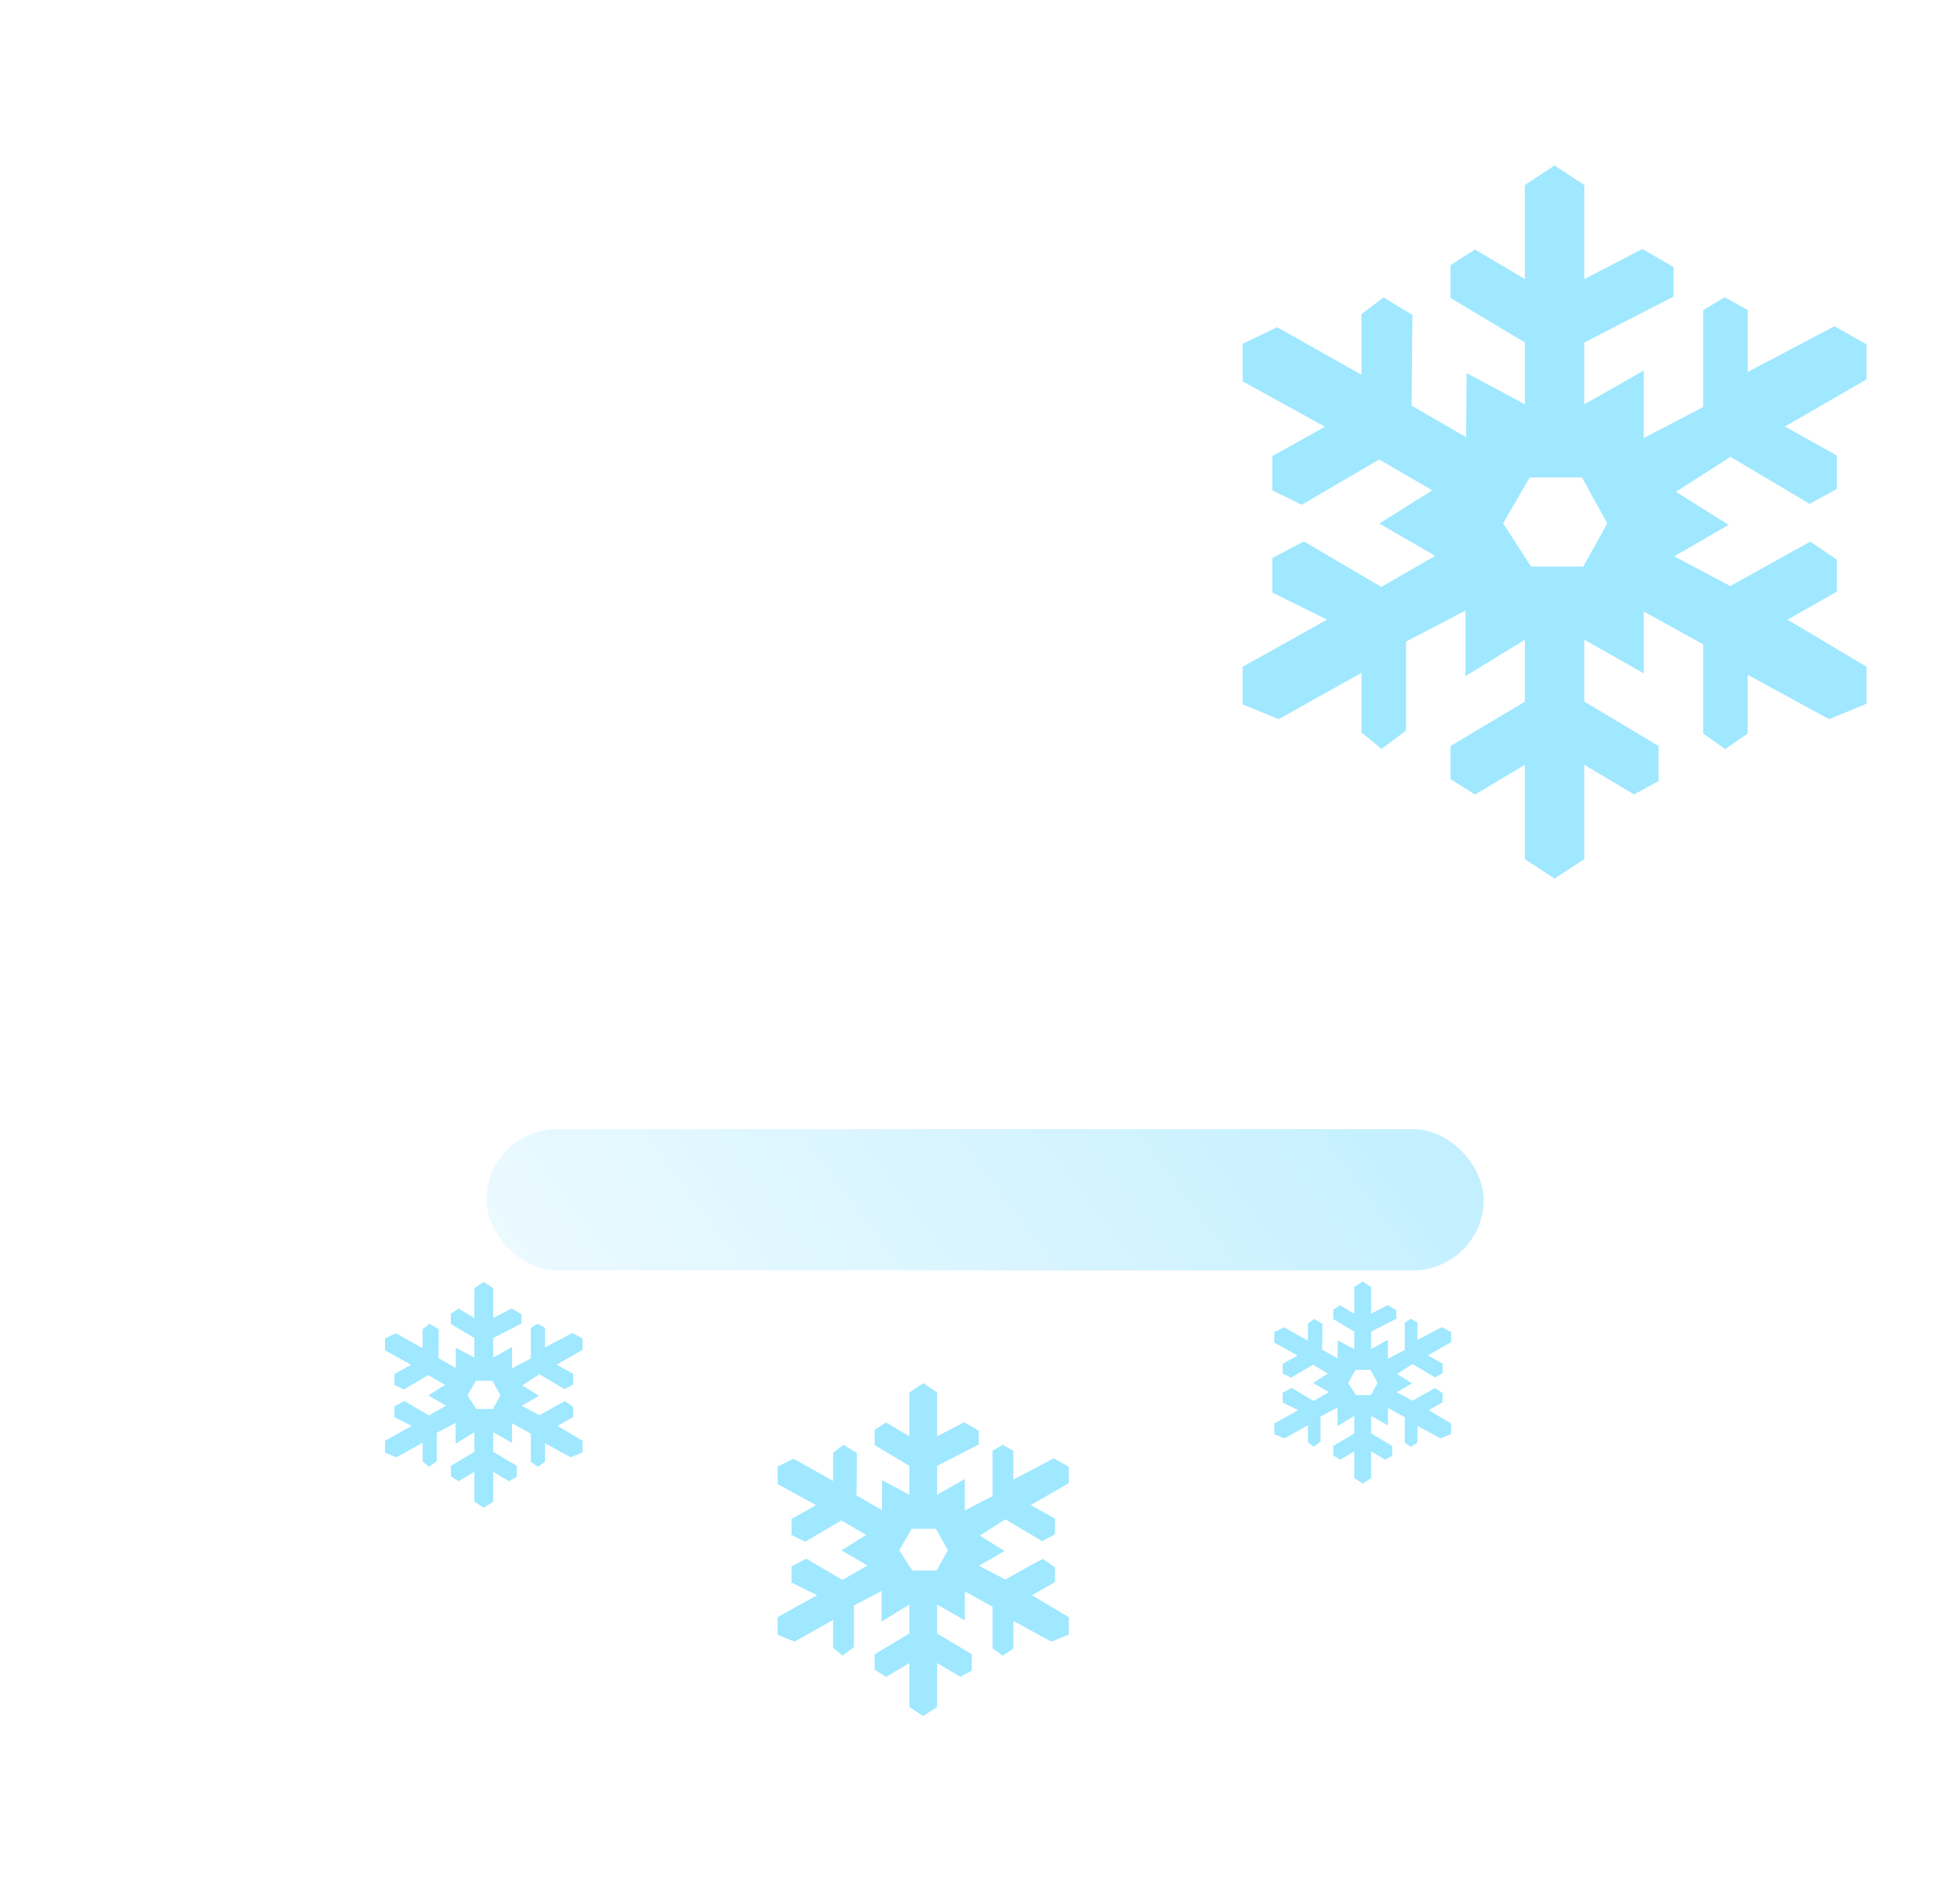 <svg width="25" height="24" viewBox="0 0 25 24" fill="none" xmlns="http://www.w3.org/2000/svg">
<g id="ic_heavysnow" clip-path="url(#clip0_124_253)">
<g id="Group 9220">
<g id="3" filter="url(#filter0_f_124_253)">
<rect x="6.205" y="14.4" width="12.72" height="1.8" rx="0.9" fill="#00BCFF"/>
</g>
<g id="clouds" filter="url(#filter1_bi_124_253)">
<path d="M20.538 8.752C20.595 8.424 20.625 8.088 20.625 7.744C20.625 4.527 17.994 1.92 14.747 1.92C12.334 1.92 10.26 3.361 9.355 5.422C8.622 4.795 7.67 4.416 6.63 4.416C4.311 4.416 2.431 6.299 2.431 8.622C2.431 8.751 2.437 8.879 2.449 9.006C1.333 9.547 0.565 10.683 0.565 11.996C0.565 13.834 2.069 15.324 3.924 15.324H19.785C21.64 15.324 23.144 13.834 23.144 11.996C23.144 10.414 22.03 9.09 20.538 8.752Z" fill="url(#paint0_linear_124_253)"/>
</g>
<path id="Vector" d="M19.45 10.956V9.754L18.814 10.132L18.502 9.936V9.513L19.45 8.948V8.158L18.692 8.622V7.786L17.934 8.182V9.317L17.621 9.55L17.366 9.34V8.58L16.309 9.171L15.85 8.982V8.503L16.927 7.902L16.229 7.557V7.117L16.631 6.904L17.619 7.485L18.303 7.09L18.288 7.078L17.593 6.676L18.269 6.253L17.592 5.859L16.604 6.437L16.229 6.253V5.816L16.9 5.442L15.85 4.863V4.384L16.29 4.173L17.366 4.779V4.006L17.647 3.793L18.015 4.016L18.005 5.173L18.7 5.575L18.707 4.758L19.45 5.156V4.367L18.502 3.8V3.381L18.814 3.182L19.45 3.559V2.36L19.828 2.11L20.208 2.36V3.559L20.948 3.175L21.345 3.405V3.783L20.208 4.367V5.156L20.966 4.726V5.586L21.724 5.191V3.955L21.999 3.791L22.292 3.954V4.744L23.399 4.16L23.808 4.391V4.838L22.767 5.439L23.429 5.809V6.236L23.082 6.425L22.073 5.826L21.376 6.271L22.048 6.693L21.355 7.095L22.07 7.473L23.09 6.907L23.429 7.137V7.545L22.8 7.902L23.808 8.503V8.974L23.33 9.171L22.292 8.605V9.354L22.004 9.553L21.724 9.354V8.217L20.966 7.798V8.587L20.208 8.158V8.947L21.155 9.513V9.96L20.843 10.131L20.208 9.754V10.956L19.828 11.204L19.45 10.956ZM19.172 6.674L19.529 7.225H20.195L20.501 6.674L20.178 6.088H19.512L19.172 6.674Z" fill="#9FE8FF"/>
<path id="Vector_2" d="M6.051 19.15V18.769L5.849 18.889L5.751 18.827V18.693L6.051 18.514V18.264L5.811 18.411V18.146L5.571 18.271V18.631L5.472 18.705L5.391 18.638V18.397L5.056 18.585L4.911 18.525V18.373L5.252 18.183L5.031 18.073V17.934L5.158 17.867L5.471 18.051L5.688 17.926L5.683 17.922L5.463 17.794L5.677 17.661L5.462 17.536L5.15 17.719L5.031 17.661V17.522L5.243 17.404L4.911 17.22V17.069L5.05 17.002L5.391 17.194V16.949L5.48 16.881L5.596 16.952L5.593 17.319L5.813 17.446L5.815 17.187L6.051 17.313V17.063L5.751 16.884V16.751L5.849 16.688L6.051 16.808V16.428L6.17 16.348L6.291 16.428V16.808L6.525 16.686L6.651 16.759V16.878L6.291 17.063V17.313L6.531 17.177V17.449L6.771 17.324V16.933L6.858 16.881L6.951 16.933V17.183L7.301 16.998L7.431 17.071V17.212L7.101 17.403L7.311 17.52V17.655L7.201 17.715L6.881 17.525L6.661 17.666L6.874 17.8L6.654 17.927L6.88 18.047L7.204 17.867L7.311 17.941V18.07L7.112 18.183L7.431 18.373V18.522L7.279 18.584L6.951 18.405V18.642L6.86 18.706L6.771 18.642V18.282L6.531 18.15V18.4L6.291 18.264V18.514L6.591 18.693V18.834L6.492 18.889L6.291 18.769V19.15L6.17 19.228L6.051 19.15ZM5.963 17.794L6.076 17.968H6.287L6.384 17.794L6.281 17.608H6.071L5.963 17.794Z" fill="#9FE8FF"/>
<path id="Vector_3" d="M11.599 21.768V21.207L11.302 21.384L11.157 21.292V21.095L11.599 20.831V20.462L11.245 20.679V20.289L10.892 20.474V21.004L10.746 21.112L10.627 21.014V20.659L10.134 20.935L9.919 20.847V20.623L10.422 20.343L10.096 20.182V19.977L10.284 19.877L10.745 20.148L11.064 19.964L11.057 19.959L10.733 19.771L11.048 19.574L10.732 19.39L10.271 19.66L10.096 19.574V19.37L10.409 19.195L9.919 18.925V18.701L10.124 18.603L10.627 18.886V18.525L10.758 18.425L10.93 18.53L10.925 19.07L11.249 19.257L11.252 18.876L11.599 19.062V18.693L11.157 18.429V18.233L11.302 18.14L11.599 18.317V17.757L11.775 17.64L11.953 17.757V18.317L12.298 18.137L12.483 18.245V18.421L11.953 18.693V19.062L12.306 18.861V19.262L12.66 19.078V18.501L12.789 18.424L12.925 18.501V18.869L13.442 18.597L13.633 18.705V18.913L13.147 19.194L13.456 19.366V19.566L13.294 19.654L12.823 19.375L12.498 19.582L12.812 19.779L12.488 19.967L12.822 20.143L13.298 19.879L13.456 19.986V20.176L13.162 20.343L13.633 20.623V20.844L13.41 20.935L12.925 20.671V21.021L12.791 21.114L12.66 21.021V20.49L12.306 20.294V20.663L11.953 20.462V20.831L12.395 21.095V21.304L12.249 21.384L11.953 21.208V21.768L11.775 21.884L11.599 21.768ZM11.47 19.77L11.636 20.027H11.947L12.09 19.77L11.939 19.497H11.628L11.47 19.77Z" fill="#9FE8FF"/>
<path id="Vector_4" d="M17.274 18.849V18.508L17.094 18.615L17.006 18.559V18.44L17.274 18.279V18.056L17.059 18.187V17.95L16.844 18.063V18.384L16.756 18.45L16.683 18.391V18.175L16.384 18.343L16.254 18.289V18.153L16.559 17.983L16.361 17.886V17.761L16.475 17.7L16.755 17.865L16.949 17.753L16.945 17.75L16.748 17.636L16.939 17.516L16.747 17.404L16.468 17.568L16.361 17.516V17.392L16.551 17.286L16.254 17.122V16.986L16.378 16.927L16.683 17.098V16.88L16.763 16.819L16.867 16.882L16.864 17.21L17.062 17.324L17.063 17.093L17.274 17.205V16.982L17.006 16.821V16.702L17.094 16.646L17.274 16.753V16.413L17.381 16.342L17.489 16.413V16.753L17.698 16.644L17.811 16.709V16.816L17.489 16.982V17.205L17.703 17.084V17.327L17.918 17.215V16.865L17.996 16.818L18.079 16.865V17.088L18.393 16.923L18.509 16.988V17.115L18.214 17.285L18.401 17.39V17.511L18.303 17.565L18.017 17.395L17.82 17.521L18.01 17.641L17.814 17.755L18.016 17.862L18.305 17.701L18.401 17.767V17.882L18.223 17.983L18.509 18.153V18.287L18.373 18.343L18.079 18.182V18.395L17.997 18.451L17.918 18.395V18.073L17.703 17.954V18.177L17.489 18.056V18.279L17.757 18.44V18.566L17.669 18.615L17.489 18.508V18.849L17.381 18.919L17.274 18.849ZM17.195 17.635L17.296 17.791H17.485L17.572 17.635L17.48 17.469H17.291L17.195 17.635Z" fill="#9FE8FF"/>
</g>
</g>
<defs>
<filter id="filter0_f_124_253" x="-11.581" y="-3.387" width="48.293" height="37.373" filterUnits="userSpaceOnUse" color-interpolation-filters="sRGB">
<feFlood flood-opacity="0" result="BackgroundImageFix"/>
<feBlend mode="normal" in="SourceGraphic" in2="BackgroundImageFix" result="shape"/>
<feGaussianBlur stdDeviation="8.893" result="effect1_foregroundBlur_124_253"/>
</filter>
<filter id="filter1_bi_124_253" x="-7.435" y="-6.08" width="38.579" height="29.404" filterUnits="userSpaceOnUse" color-interpolation-filters="sRGB">
<feFlood flood-opacity="0" result="BackgroundImageFix"/>
<feGaussianBlur in="BackgroundImageFix" stdDeviation="4"/>
<feComposite in2="SourceAlpha" operator="in" result="effect1_backgroundBlur_124_253"/>
<feBlend mode="normal" in="SourceGraphic" in2="effect1_backgroundBlur_124_253" result="shape"/>
<feColorMatrix in="SourceAlpha" type="matrix" values="0 0 0 0 0 0 0 0 0 0 0 0 0 0 0 0 0 0 127 0" result="hardAlpha"/>
<feOffset dy="4.608"/>
<feGaussianBlur stdDeviation="2.094"/>
<feComposite in2="hardAlpha" operator="arithmetic" k2="-1" k3="1"/>
<feColorMatrix type="matrix" values="0 0 0 0 1 0 0 0 0 1 0 0 0 0 1 0 0 0 1 0"/>
<feBlend mode="normal" in2="shape" result="effect2_innerShadow_124_253"/>
</filter>
<linearGradient id="paint0_linear_124_253" x1="2.002" y1="14.127" x2="24.78" y2="-2.907" gradientUnits="userSpaceOnUse">
<stop stop-color="white"/>
<stop offset="1" stop-color="white" stop-opacity="0.58"/>
</linearGradient>
<clipPath id="clip0_124_253">
<rect width="24" height="24" fill="white" transform="translate(0.565)"/>
</clipPath>
</defs>
</svg>
